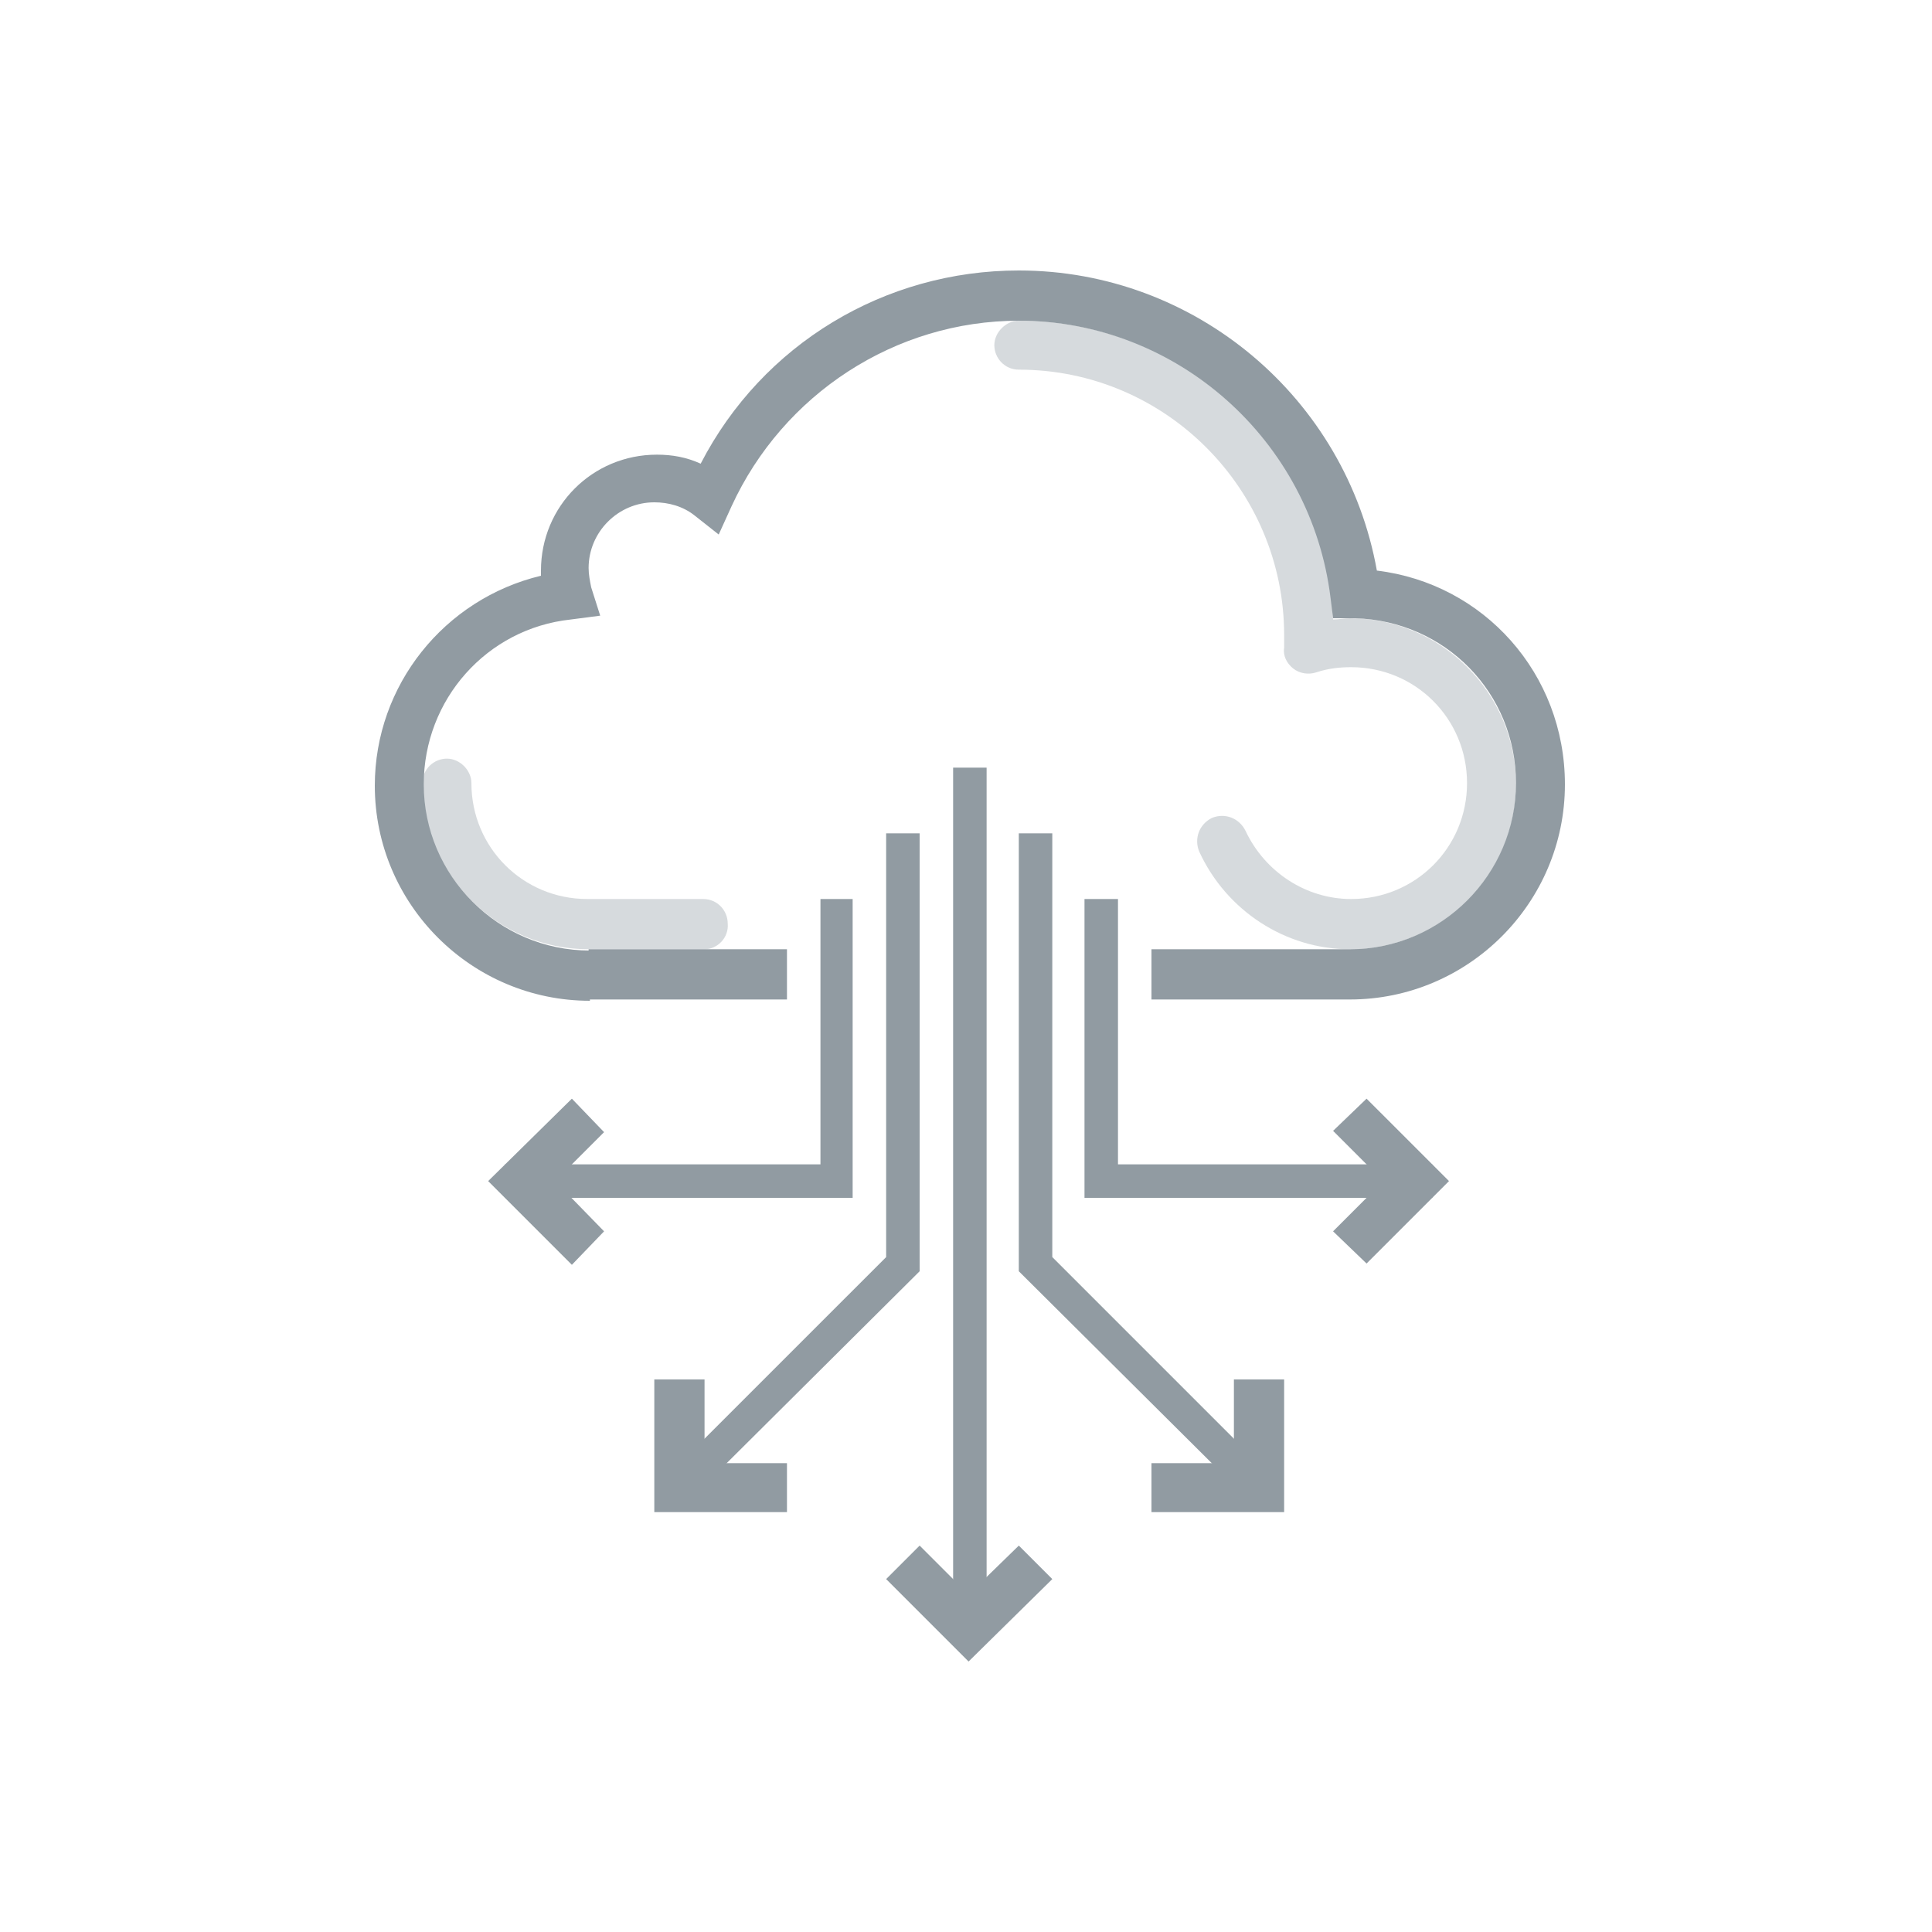 <?xml version="1.0" encoding="utf-8"?>
<!-- Generator: Adobe Illustrator 18.1.1, SVG Export Plug-In . SVG Version: 6.00 Build 0)  -->
<!DOCTYPE svg PUBLIC "-//W3C//DTD SVG 1.1//EN" "http://www.w3.org/Graphics/SVG/1.1/DTD/svg11.dtd">
<svg version="1.1" xmlns="http://www.w3.org/2000/svg" xmlns:xlink="http://www.w3.org/1999/xlink" x="0px" y="0px"
	 viewBox="0 0 150 150" enable-background="new 0 0 150 150" xml:space="preserve">
<g id="guides">
</g>
<g id="artowrk">
	<g>
		<g>
			<g>
				<g>
					<polygon fill="#919BA2" points="75.2,129 68.8,122.6 71.4,120 75.2,123.8 79.1,120 81.7,122.6 					"/>
				</g>
			</g>
		</g>
		<g>
			<g>
				<g>
					<polygon fill="#919BA2" points="112.5,91.7 106.1,98.1 103.5,95.6 107.4,91.7 103.5,87.8 106.1,85.3 					"/>
				</g>
			</g>
		</g>
		<g>
			<g>
				<g>
					<polygon fill="#919BA2" points="37.9,91.7 44.4,85.3 46.9,87.9 43.1,91.7 46.9,95.6 44.4,98.2 					"/>
				</g>
			</g>
		</g>
		<g>
			<path fill="#919BA2" d="M104.8,77.6H89.4v-3.9h15.4c7.1,0,12.9-5.8,12.9-12.9c0-7-5.5-12.6-12.5-12.8l-1.7,0l-0.2-1.6
				c-1.5-12.2-11.9-21.5-24.2-21.5c-9.6,0-18.3,5.7-22.3,14.4l-1,2.2L53.9,40c-0.9-0.7-2-1-3.1-1c-2.8,0-5.1,2.3-5.1,5.1
				c0,0.5,0.1,1,0.2,1.5l0.7,2.2l-2.3,0.3c-6.5,0.7-11.4,6.2-11.4,12.8c0,7.1,5.8,12.9,12.9,12.9v3.9c-9.2,0-16.7-7.5-16.7-16.7
				c0-7.8,5.4-14.5,12.9-16.3c0-0.1,0-0.3,0-0.4c0-5,4-9,9-9c1.2,0,2.3,0.2,3.4,0.7C59.2,26.7,68.7,21,79.1,21
				c13.7,0,25.4,9.9,27.8,23.3c8.3,1,14.6,8,14.6,16.6C121.5,70.1,114,77.6,104.8,77.6z"/>
		</g>
		<g>
			<rect x="45.7" y="73.7" fill="#919BA2" width="15.4" height="3.9"/>
		</g>
		<g opacity="0.37">
			<g>
				<path fill="#919BA2" d="M54.7,73.7h-9c-7.1,0-12.9-5.8-12.9-12.9c0-1.1,0.9-1.9,1.9-1.9s1.9,0.9,1.9,1.9c0,5,4,9,9,9h9
					c1.1,0,1.9,0.9,1.9,1.9C56.6,72.8,55.7,73.7,54.7,73.7z"/>
			</g>
		</g>
		<g opacity="0.37">
			<path fill="#919BA2" d="M104.8,73.7c-5,0-9.6-3-11.7-7.6c-0.4-1,0-2.1,1-2.6c1-0.4,2.1,0,2.6,1c1.5,3.2,4.7,5.3,8.2,5.3
				c5,0,9-4,9-9s-4-9-9-9c-0.9,0-1.8,0.1-2.7,0.4c-0.6,0.2-1.3,0.1-1.8-0.3c-0.5-0.4-0.8-1-0.7-1.6l0-0.4c0-0.2,0-0.4,0-0.6
				c0-11.3-9.2-20.6-20.6-20.6c-1.1,0-1.9-0.9-1.9-1.9s0.9-1.9,1.9-1.9c13.1,0,23.8,10.3,24.4,23.2c0.4,0,0.9-0.1,1.3-0.1
				c7.1,0,12.9,5.8,12.9,12.9S111.9,73.7,104.8,73.7z"/>
		</g>
		<g>
			<polygon fill="#919BA2" points="97.5,117 79.1,98.7 79.1,64.7 81.7,64.7 81.7,97.6 99.3,115.2 			"/>
		</g>
		<g>
			<rect x="74" y="59.6" fill="#919BA2" width="2.6" height="66.9"/>
		</g>
		<g>
			<polygon fill="#919BA2" points="111.2,93 84.2,93 84.2,69.8 86.8,69.8 86.8,90.4 111.2,90.4 			"/>
		</g>
		<g>
			<polygon fill="#919BA2" points="66.2,93 39.2,93 39.2,90.4 63.7,90.4 63.7,69.8 66.2,69.8 			"/>
		</g>
		<g>
			<g>
				<g>
					<polygon fill="#919BA2" points="99.7,117.4 89.4,117.4 89.4,113.6 95.8,113.6 95.8,107.1 99.7,107.1 					"/>
				</g>
			</g>
		</g>
		<g>
			<polygon fill="#919BA2" points="53,117 51.2,115.2 68.8,97.6 68.8,64.7 71.4,64.7 71.4,98.7 			"/>
		</g>
		<g>
			<g>
				<g>
					<polygon fill="#919BA2" points="50.8,117.4 61.1,117.4 61.1,113.6 54.7,113.6 54.7,107.1 50.8,107.1 					"/>
				</g>
			</g>
		</g>
	</g>
</g>
</svg>
